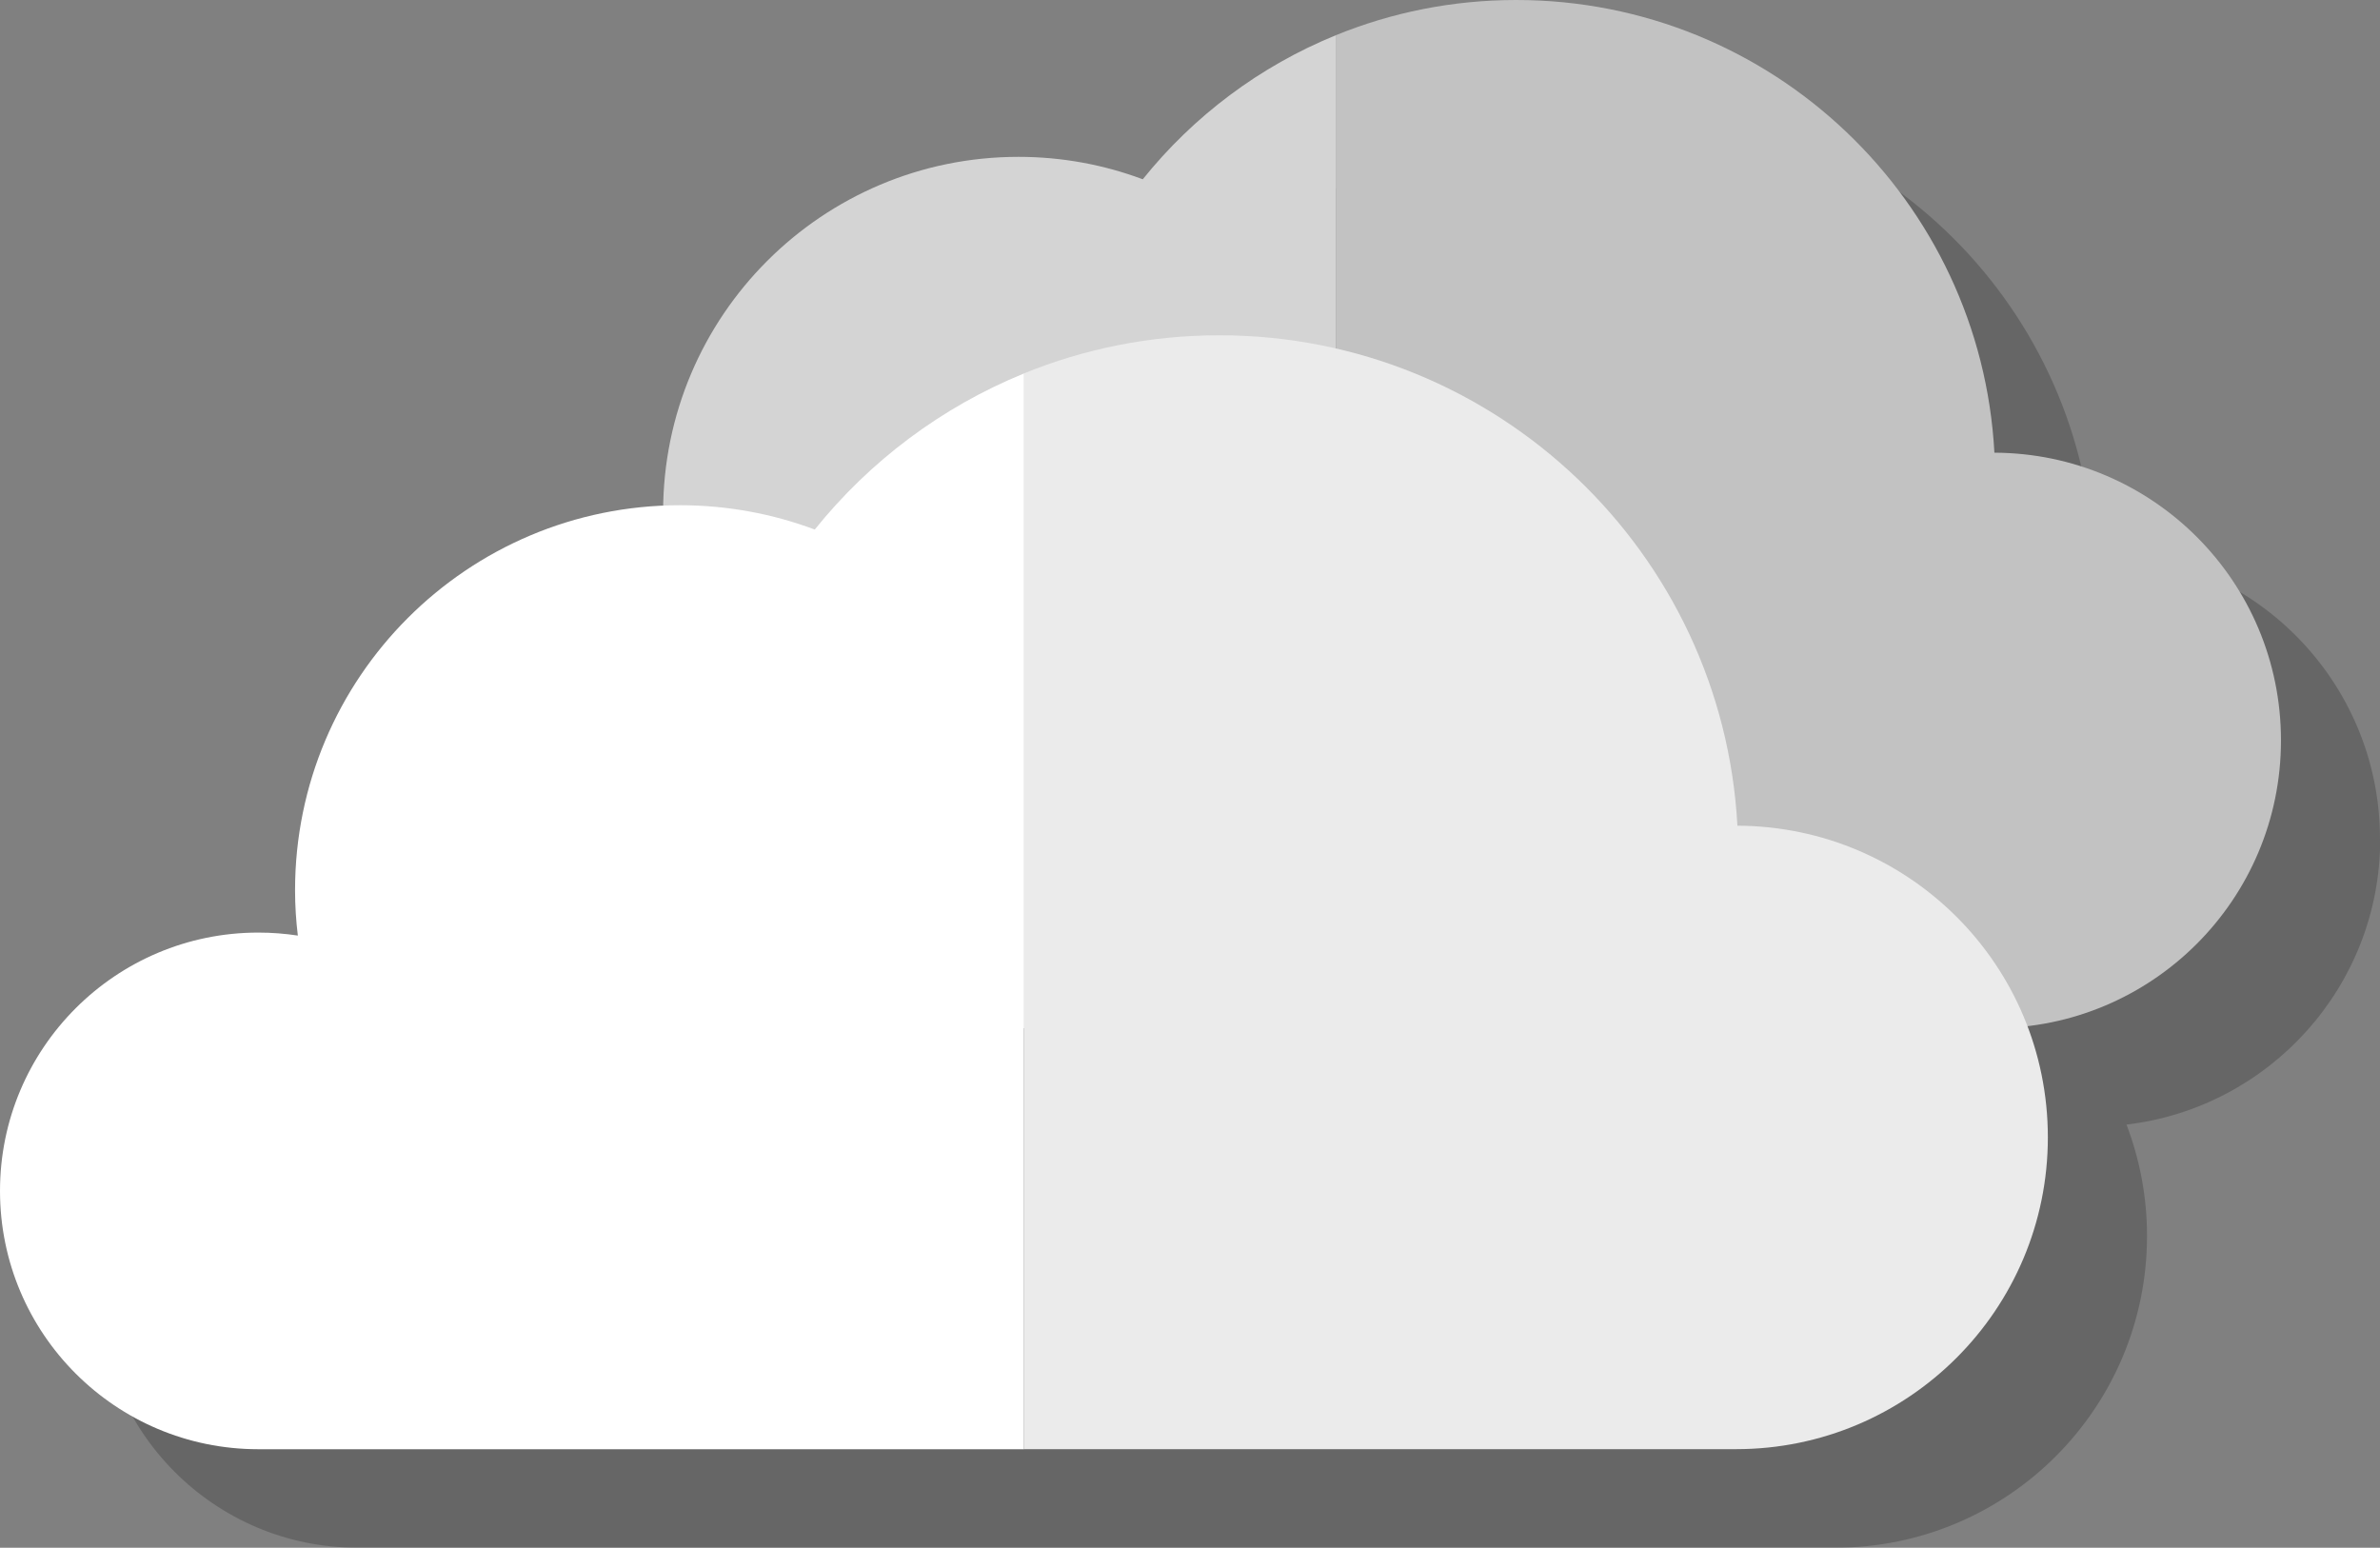 <?xml version="1.0" encoding="UTF-8"?><svg id="Layer_2" xmlns="http://www.w3.org/2000/svg" viewBox="0 0 342.01 222.41"><rect x="0" y="0" width="342.01" height="222.41" fill="#808080" stroke="none"/><defs><style>.cls-1{fill:#ebebeb;}.cls-2{fill:#fff;}.cls-3{fill:#c2c2c2;}.cls-4{fill:#d4d4d4;}.cls-5{opacity:.2;}</style></defs><g id="_ëÎÓÈ_1"><g><path class="cls-5" d="m342.01,120.56c0-22.78-18.42-41.25-41.17-41.35-1.96-36.26-31.98-65.06-68.72-65.06-9.17,0-17.92,1.8-25.92,5.06-10.93,4.45-20.47,11.63-27.75,20.7-5.56-2.08-11.58-3.22-17.86-3.22-27.89,0-50.54,22.36-51.04,50.12-29.43,1.27-52.9,25.52-52.9,55.26,0,2.21.14,4.38.4,6.52-1.85-.28-3.75-.43-5.68-.43-20.5,0-37.12,16.62-37.12,37.12s16.62,37.12,37.12,37.12h212.36c24.74,0,44.8-20.06,44.8-44.8,0-5.64-1.05-11.03-2.95-16,20.53-2.42,36.46-19.87,36.46-41.05Z"/><g><path class="cls-3" d="m286.6,65.06C284.65,28.8,254.63,0,217.88,0c-9.17,0-17.92,1.8-25.92,5.06v142.69h94.47c22.84,0,41.35-18.51,41.35-41.35s-18.42-41.25-41.17-41.35Z"/><path class="cls-4" d="m164.21,25.76c-5.56-2.08-11.58-3.22-17.86-3.22-28.2,0-51.06,22.86-51.06,51.06,0,2.04.13,4.04.37,6.02-1.71-.26-3.46-.4-5.24-.4-18.92,0-34.26,15.34-34.26,34.26s15.34,34.26,34.26,34.26h101.55V5.06c-10.93,4.45-20.47,11.63-27.75,20.7Z"/></g><g><path class="cls-1" d="m249.67,118.66c-2.12-39.28-34.64-70.48-74.45-70.48-9.94,0-19.42,1.95-28.08,5.48v154.58h102.34c24.74,0,44.8-20.06,44.8-44.8s-19.95-44.68-44.6-44.79Z"/><path class="cls-2" d="m117.07,76.09c-6.02-2.25-12.54-3.49-19.35-3.49-30.55,0-55.32,24.77-55.32,55.32,0,2.21.14,4.38.4,6.52-1.85-.28-3.75-.43-5.68-.43-20.5,0-37.12,16.62-37.12,37.12s16.62,37.12,37.12,37.12h110.02V53.67c-11.84,4.83-22.17,12.6-30.06,22.43Z"/></g></g></g></svg>